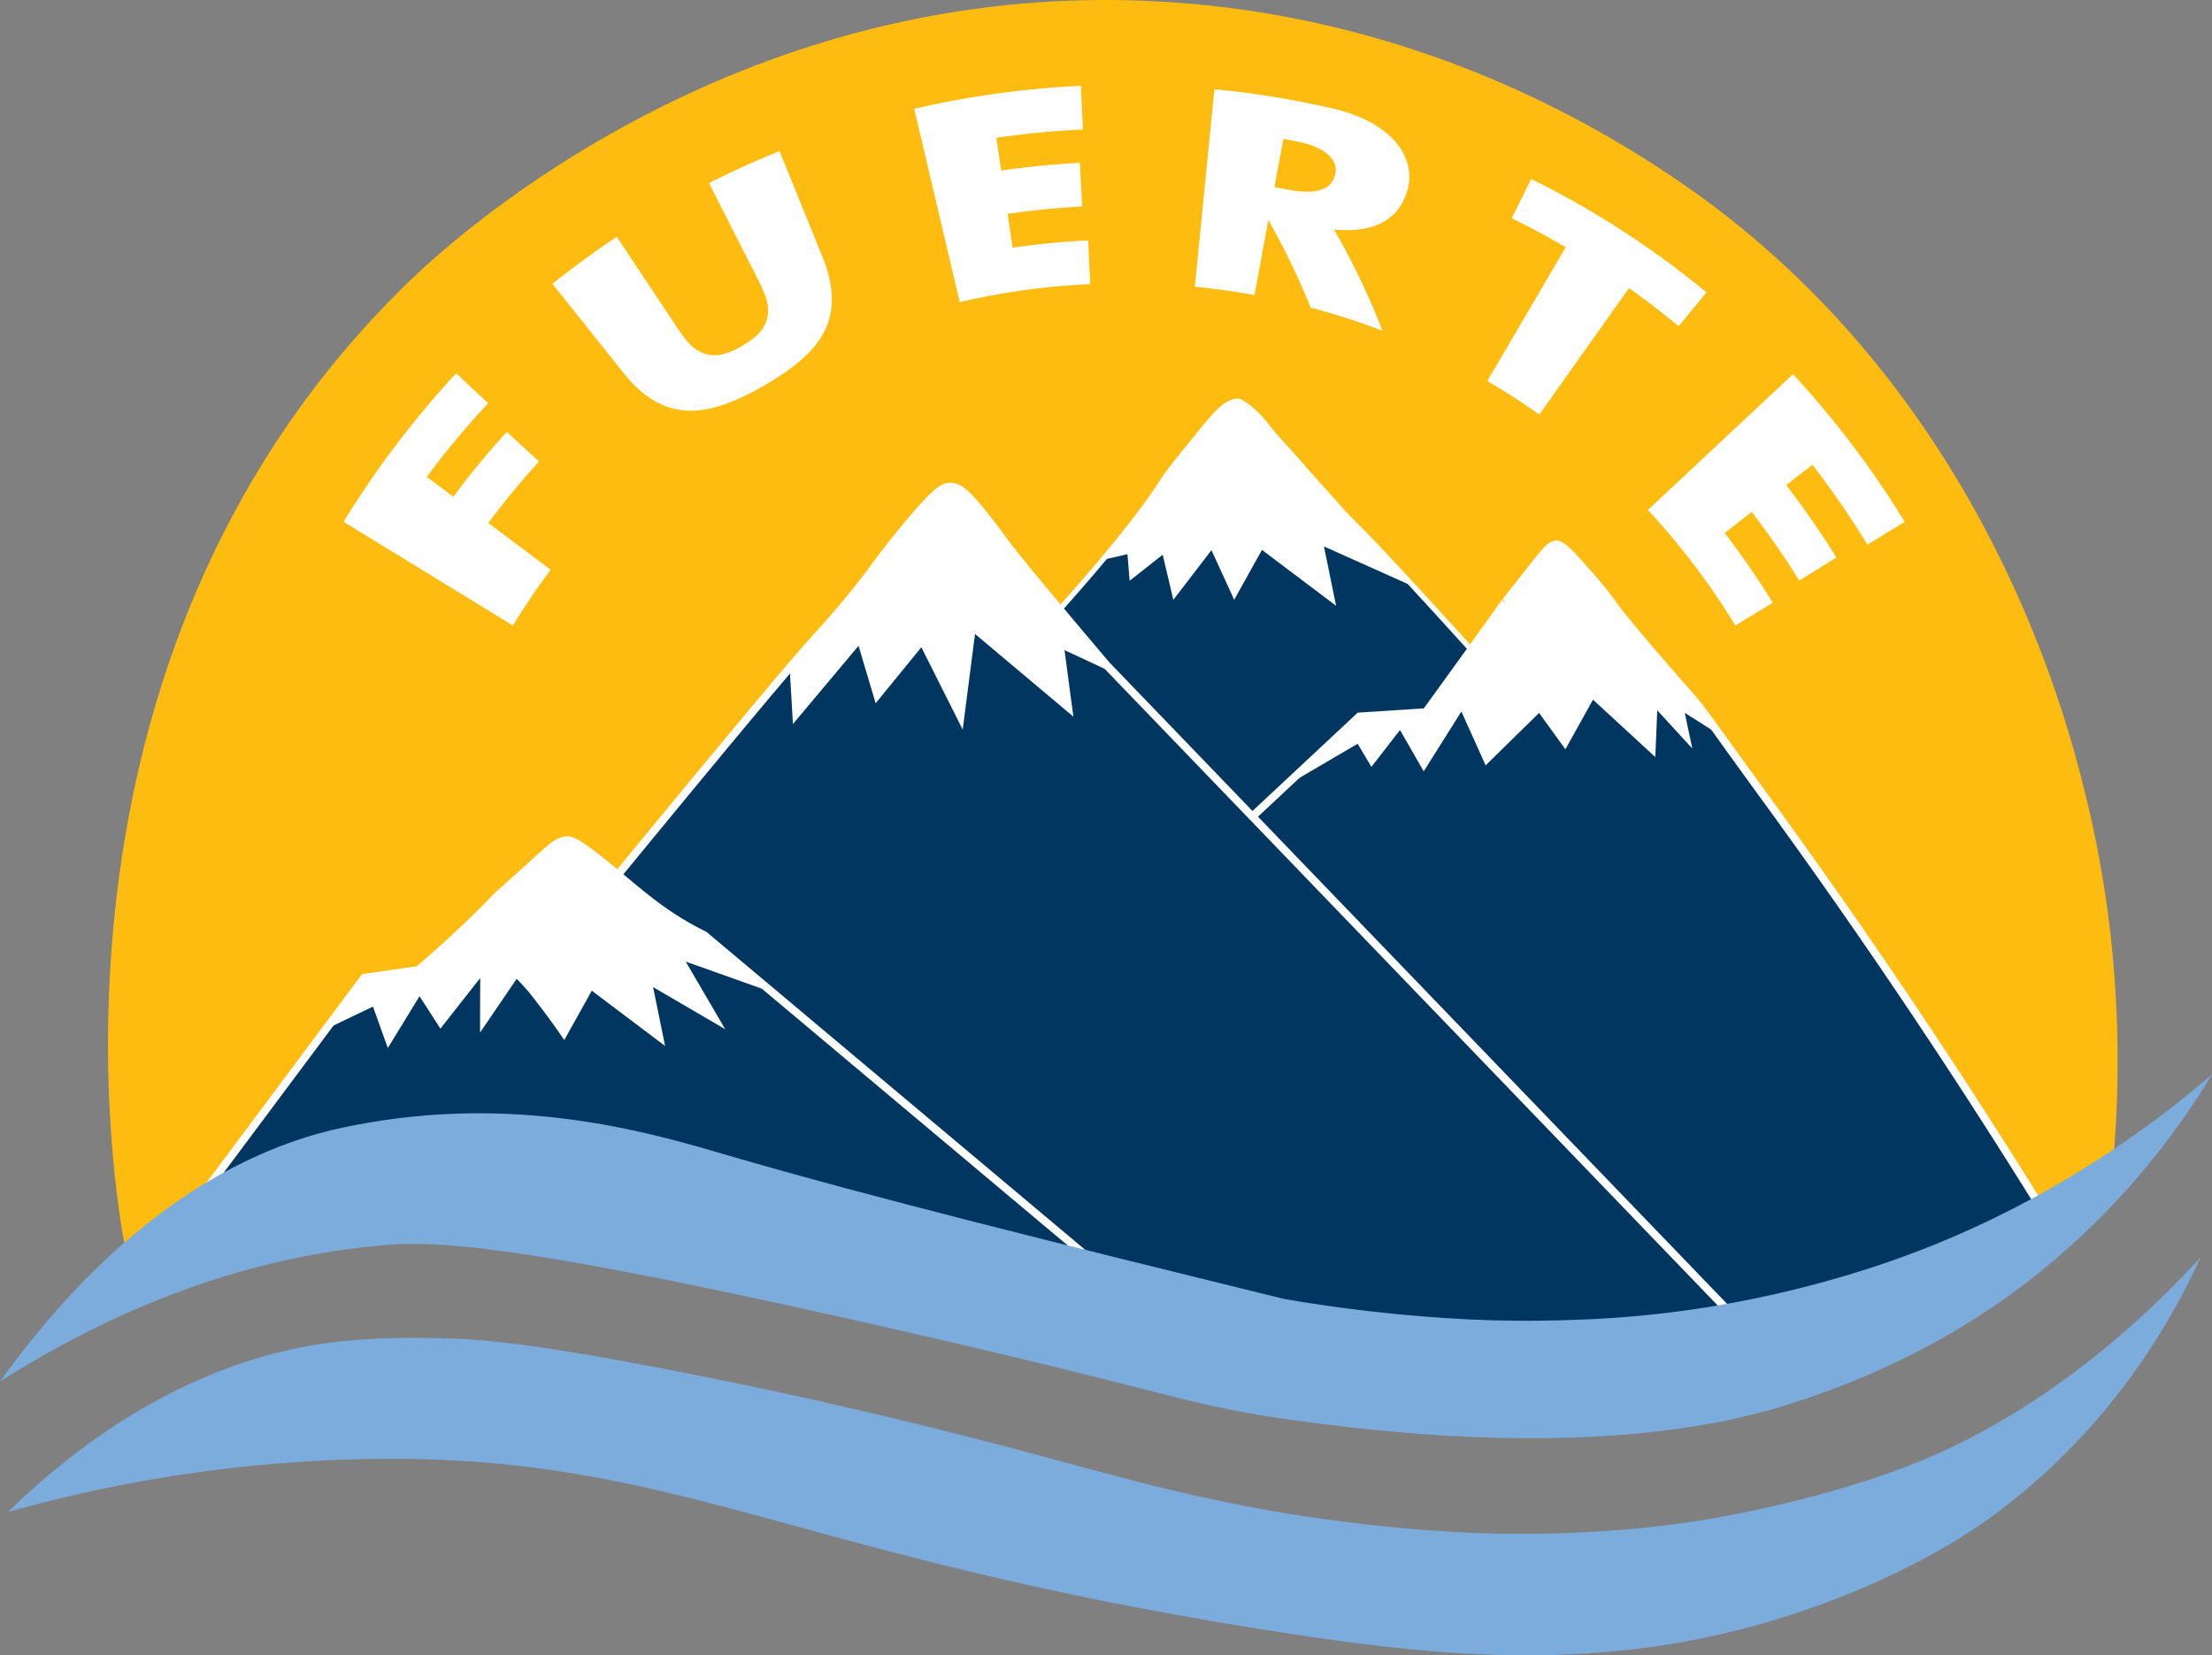 <svg id="Layer_1" data-name="Layer 1" xmlns="http://www.w3.org/2000/svg" viewBox="0 0 1680.09 1257.59"><rect x="0" y="0" width="1680.09" height="1257.59" fill="#808080" stroke="none"/><defs><style>.cls-1{fill:#febc11;}.cls-2,.cls-3{fill:#003660;}.cls-2,.cls-3,.cls-5{stroke:#fff;stroke-miterlimit:10;}.cls-2{stroke-width:4px;}.cls-3{stroke-width:6px;}.cls-4,.cls-5{fill:#fff;}.cls-6{fill:#7bacdc;}</style></defs><path class="cls-1" d="M289.88,1136.56c-6.31-31.83-81.1-445.73,215.35-733.11,28.84-28,224.95-210.76,520.47-214.15,190.67-2.2,335.54,68.73,415.93,119.05,28.26,17.69,48.69,32.81,55.75,38.17,205.91,156.23,265.43,381.73,281.08,444.6,16.8,67.47,35.44,178.32,17.52,317.26" transform="translate(-194.9 -189.25)"/><path class="cls-2" d="M999.68,652.34c46-51.5,67.31-80.45,78.25-97.57,4.22-6.6,11.76-15.93,26.88-34.55,16.42-20.24,21.85-25.38,28.81-25.29,6.36.08,10.54,4.5,26.86,22.73,11.18,12.49,17.1,18.43,25.6,28.79,14.38,17.54,17.89,22.91,22.48,27.23a50.21,50.21,0,0,0,4,3.34c9.2,7.36,40.29,39.81,112.4,119.81q-54.48,98.92-109,197.83" transform="translate(-194.9 -189.25)"/><path class="cls-3" d="M1140.09,815.22l87.3-81.61,50.55-3.26c27.19-37.61,47.93-66.27,60-83.37-.73,1,5.7-7.15,18.59-23.55,13.08-16.65,15.78-20.24,20.45-20.45s11.73,8,26,24.17c1.91,2.14,4.64,5.29,7.91,9.33,5.12,6.36,8.6,11.28,9.3,12.27,10.29,14.42,52,62.14,55.6,66,12.12,13.06,24.82,32.62,52.34,70.2,86.29,117.85,163.13,233.58,231.61,345.46l-260.94,76.3" transform="translate(-194.9 -189.25)"/><path class="cls-3" d="M665,852.89C768.72,726.51,803.2,686.16,814.8,673.61c4-4.38,17.14-18.73,32.85-38.5,3.49-4.38,7.12-9.15,11.18-14.72.69-.95,10.77-14.79,25.3-32.25,19.46-23.39,26-28.1,30.39-28.93a10.48,10.48,0,0,1,1.86-.16c7.12-.14,13.14,5.18,27.84,23.85,3.84,4.87,5.76,7.31,7.06,9.14,13.4,18.9,36,45.63,81.14,99.07l2.9,3.42,493.41,512.55-541.8-7.1" transform="translate(-194.9 -189.25)"/><path class="cls-3" d="M352.67,1091.49,471.52,932.17l41.32-6c29.2-25.2,47.41-43.15,59-55.41.87-.92,8.71-7.79,27.92-25.22C615,831.66,618.93,828,625.42,827.67c3.25-.17,7.15.49,30.72,19.63,14.57,11.83,19.92,16.89,34.24,27.92,5.1,3.93,10,7.33,14.43,10.25a233.91,233.91,0,0,0,23.65,13.63c.57.28,1,.51,1.36.66l362.52,304.43" transform="translate(-194.9 -189.25)"/><path class="cls-4" d="M860,723.52,894.7,681l31.41,62.57q4.68-36.33,9.35-72.67l74.71,62.82q-3.36-25.26-6.74-50.53l36.78,17.13c-42.42-50.16-55-65.05-57.13-67.59-.39-.47-3-3.61-6.53-7.76l-1.6-1.89-.09-.1v0l-1-1.13c-6.24-7.35-14.1-18.3-14.1-18.3-17.56-22.16-30.68-38.13-32.24-39.52a27.29,27.29,0,0,0-2.63-2.06c-.68-.47-1.35-.76-1.88-1.18a9,9,0,0,0-2.56-1.44,10.18,10.18,0,0,0-6-.12,13.41,13.41,0,0,0-5.39,2.58c-4,3.82-7.29,7.06-9.82,9.53-3,2.94-4.46,4.41-6.25,6.35-3,3.23-5.08,5.83-6,7-38.34,47.72-44.81,56.17-44.81,56.17a718.32,718.32,0,0,1-47.52,55.75q1.26,21.36,2.5,42.71L847,679.91Q853.47,701.71,860,723.52Z" transform="translate(-194.9 -189.25)"/><path class="cls-5" d="M1132.36,643.82l20.89-37.54,55.7,42q-4.58-22.37-9.13-44.74l65.89,29.54q-34.28-38.37-68.54-76.73c-13.93-15.6-28.36-30.81-41.32-47.23A67.87,67.87,0,0,0,1141,495.36c-2.21-1.51-3.31-2.26-4.08-2.47-12.63-3.43-31.14,25-34.64,30.36l-.24.38c-13.8,21.26-34.9,49.7-69.09,90.35l18.74-4.31q.81,9.92,1.63,19.83l25-19.68,8,34q14.42-18.76,28.82-37.55Q1123.76,625,1132.36,643.82Z" transform="translate(-194.9 -189.25)"/><path class="cls-4" d="M511,928l-39.5,4.18Q457.14,951.6,442.74,971L478.18,954l11.28,31.48,24.08-39.35q7.94,12.31,15.86,24.63,15.12-19.23,30.23-38.45-.06,20.73-.13,41.47l27.8-40.84c1.87,1.86,4.49,4.57,7.47,8,4.16,4.76,6.94,8.62,8.84,11.08,7.29,9.39,13.89,18.58,19.87,27.44q10.46-18.76,20.89-37.54l55.7,42q-4.56-22.36-9.13-44.74l54.78,32-30-51.37,65.71,23.36q-11.13-9.52-22.76-19.14-7.9-6.51-15.73-12.81c-1.8-1.47-4.47-3.7-7.65-6.53-4.36-3.89-4-3.9-5.44-4.83-3.52-2.31-5.43-2.18-11.44-5.44-1.08-.59-1.82-1-2.85-1.63a148.84,148.84,0,0,1-15.78-10.62c-48.54-37.82-65.85-51.15-66.54-51.46l-1.17-.54-4-1.59a8.79,8.79,0,0,0-2.33-.78,6.41,6.41,0,0,0-4,1c-8.07,4.64-19,15.44-19,15.44-4.75,4.72-5.57,4-14.31,11a262.33,262.33,0,0,0-27.07,25.24C552.05,890.17,536.82,905.16,511,928Z" transform="translate(-194.9 -189.25)"/><path class="cls-5" d="M1323.45,769.88l40.5-39.75,19.87,27.45q10.46-18.76,20.89-37.54l47,43.28,1.47-35.65,26.23,28.58q-2.81-13.26-5.6-26.52L1499.4,746c-8.6-12-18.09-24.33-28.55-36.91q-9.13-11-18.17-20.93c-10-10.94-20-22.88-29.82-35.91-1.94-2.57-3.82-5.14-5.67-7.7a72.87,72.87,0,0,0-4.34-5.92c-1.35-1.63-2.42-2.76-3-3.33-4.62-4.9-6-7.12-14.37-16.62-1.4-1.59-2.75-3.05-5.45-6,0,0-1.75-1.9-5.87-5.83A13.53,13.53,0,0,0,1377,603c-4.62-.88-13.47,11-22.13,22.58-6.8,9.08-9.33,12.42-13,17-3.26,4.07-3.8,4.6-6.25,7.74-5.5,7-8.78,12-12.16,17-.61.89-5.57,7.41-15,20.78-4.59,6.53-11.18,15.79-19.5,27q-6.92,7.35-13.85,14.68a101.22,101.22,0,0,0-41.71,4.87,97.79,97.79,0,0,0-13.07,5.57q-18.52,19.32-37.07,38.62l43-25.2q5.16,8.67,10.34,17.34l21.7-28,4.89,8.51c3.12,5.45,7.62,13.28,13.09,22.82l28.67-45.56Q1314.19,749.29,1323.45,769.88Z" transform="translate(-194.9 -189.25)"/><path class="cls-4" d="M565.64,495.59a668.52,668.52,0,0,0-46.59,55.95l20.16,15.13q19.34-26,40.64-49.29l24.44,22.5Q584.13,562,565.77,586.6l47.36,35.54q-15.07,20.24-28.65,42.36L455.9,585.71a711.32,711.32,0,0,1,85.51-112.86Z" transform="translate(-194.9 -189.25)"/><path class="cls-4" d="M663.36,369.17l45.45,68.39q3.66,5.49,8,10.89A31.08,31.08,0,0,0,727,456.74a24.4,24.4,0,0,0,13.45,2.2c5.13-.46,11.17-2.83,18.28-7s12.09-8.18,14.91-12.36a25.16,25.16,0,0,0,4.63-12.73,30.3,30.3,0,0,0-2.14-13q-2.57-6.45-5.54-12.35Q752,365,733.41,328.38,759.78,315,787,304.1q16.46,40.53,32.9,81.06c8.8,21.81,8.86,40.15,1.46,55.24s-22.53,28.11-45.3,41.32-41.79,20.24-59,19.51-33.3-9.58-48-27.94L614.51,404.9Q638.29,385.84,663.36,369.17Z" transform="translate(-194.9 -189.25)"/><path class="cls-4" d="M1017.44,287.62q-33,1.54-65.78,6.31,1.85,12.46,3.7,24.93,29.73-4.33,59.73-5.89.87,16.57,1.75,33.16-28.4,1.47-56.61,5.58L964,377.43q28.56-4.15,57.39-5.5.78,16.59,1.57,33.17a551.55,551.55,0,0,0-99.1,13.66q-17.28-73.42-34.58-146.85a705,705,0,0,1,126.55-17.45Q1016.65,271,1017.44,287.62Z" transform="translate(-194.9 -189.25)"/><path class="cls-4" d="M1244.94,440.53a543.15,543.15,0,0,0-54.52-17.59,576,576,0,0,0-32.14-66.58q-5.28,28.53-10.54,57.05-22.53-4.1-45.31-6.31,7.42-75,14.86-150.08A704.22,704.22,0,0,1,1207,271.64c12.24,2.82,22.55,6.8,30.86,11.69s14.65,10.36,19,16.23a41.14,41.14,0,0,1,8,18.22,37.28,37.28,0,0,1-1.73,18.44c-3.81,10.84-10.5,18.34-19.77,22.82s-21,5.88-35.21,4.66A555.48,555.48,0,0,1,1244.94,440.53Zm-82-109.16q4.9.9,9.79,1.87c10.22,2,18.36,2.25,24.59.44s10.11-5.56,11.6-11.37-.17-11-5.13-15.47-12.88-7.94-23.71-10.08q-5.19-1-10.38-2Q1166.27,313.08,1162.9,331.37Z" transform="translate(-194.9 -189.25)"/><path class="cls-4" d="M1432.16,408.15l-68.09,96.06q-19.29-13.69-39.51-25.52,29.78-50.79,59.57-101.58-20.18-11.79-41-22.06l14.76-29.78A681.2,681.2,0,0,1,1491,411.39q-10.54,12.84-21.11,25.67Q1451.44,421.84,1432.16,408.15Z" transform="translate(-194.9 -189.25)"/><path class="cls-4" d="M1613.3,603.06a685.85,685.85,0,0,0-41.82-60.73l-19.89,15.48a661.77,661.77,0,0,1,38.12,55l-28.2,17.53a627.19,627.19,0,0,0-36.13-52.13l-20.53,16a598.41,598.41,0,0,1,36.49,53L1513,664.5a556.67,556.67,0,0,0-66.45-87.82l110.17-103.12a710.59,710.59,0,0,1,84.86,112.15Z" transform="translate(-194.9 -189.25)"/><path class="cls-6" d="M194.9,1238.82c101.32-141.08,201.21-178.59,251.54-190.88,11.71-2.86,21.88-4.62,28.19-5.72,121.46-21,220,9.3,274.42,25.18,108.11,31.52,247.16,65.94,420.25,108.5,0,0,97.06,18.34,196.63,16.71,28.1-.46,74.53-1.39,134.68-11.71,80.73-13.86,140.12-36.6,161.29-45.12C1751,1100,1821.69,1051.4,1875,1005.56c-26.46,43.81-76.38,113.66-161,172.84-19.77,13.83-74.41,50.13-156.27,76.46-42.23,13.58-153.55,44.78-376.73,13.86-85.7-11.87-85.28-18.68-285.83-64.86-314.51-72.42-372.22-72.24-414.76-68.08C413.67,1142.32,312.9,1163.89,194.9,1238.82Z" transform="translate(-194.9 -189.25)"/><path class="cls-6" d="M801.44,1468.18" transform="translate(-194.9 -189.25)"/><path class="cls-6" d="M276.66,1351.12" transform="translate(-194.9 -189.25)"/><path class="cls-6" d="M184.16,370" transform="translate(-194.9 -189.25)"/><path class="cls-6" d="M292.41,1351.19" transform="translate(-194.9 -189.25)"/><path class="cls-6" d="M313.15,1398.9" transform="translate(-194.9 -189.25)"/><path class="cls-6" d="M201,1338c103-100.68,198.09-122.16,240.74-128.15,38.42-5.39,77.14-4.21,93.92-3.71,23.87.72,66.41,3.27,196.78,29.59,49.74,10,86.44,18.33,89.26,19,181.35,41.08,226.61,62.62,342.9,83.1,0,0,79.82,14.11,159.07,16.36,14.5.41,27,.43,37.56.35,46.17-.34,89.33-5.26,89.33-5.26,14.07-1.59,29.21-3.68,45.35-6.45,11.22-1.92,92.56-16.2,161.29-45.11,102.34-43,177.79-119,209-153.07-21,46.09-66.54,129-157,195.69-21.08,15.54-72,49.36-156.27,76.46-137.93,44.36-262.63,31.17-376.73,13.86-382.4-58-464.18-136.62-700.59-132.94A1079.89,1079.89,0,0,0,201,1338Z" transform="translate(-194.9 -189.25)"/><path class="cls-6" d="M1092,1471.72" transform="translate(-194.9 -189.25)"/><path class="cls-6" d="M291.18,1382.33" transform="translate(-194.9 -189.25)"/><path class="cls-6" d="M1869.83,1272.51" transform="translate(-194.9 -189.25)"/><path class="cls-6" d="M816.38,1439.11" transform="translate(-194.9 -189.25)"/><path class="cls-6" d="M719,1402" transform="translate(-194.9 -189.25)"/></svg>